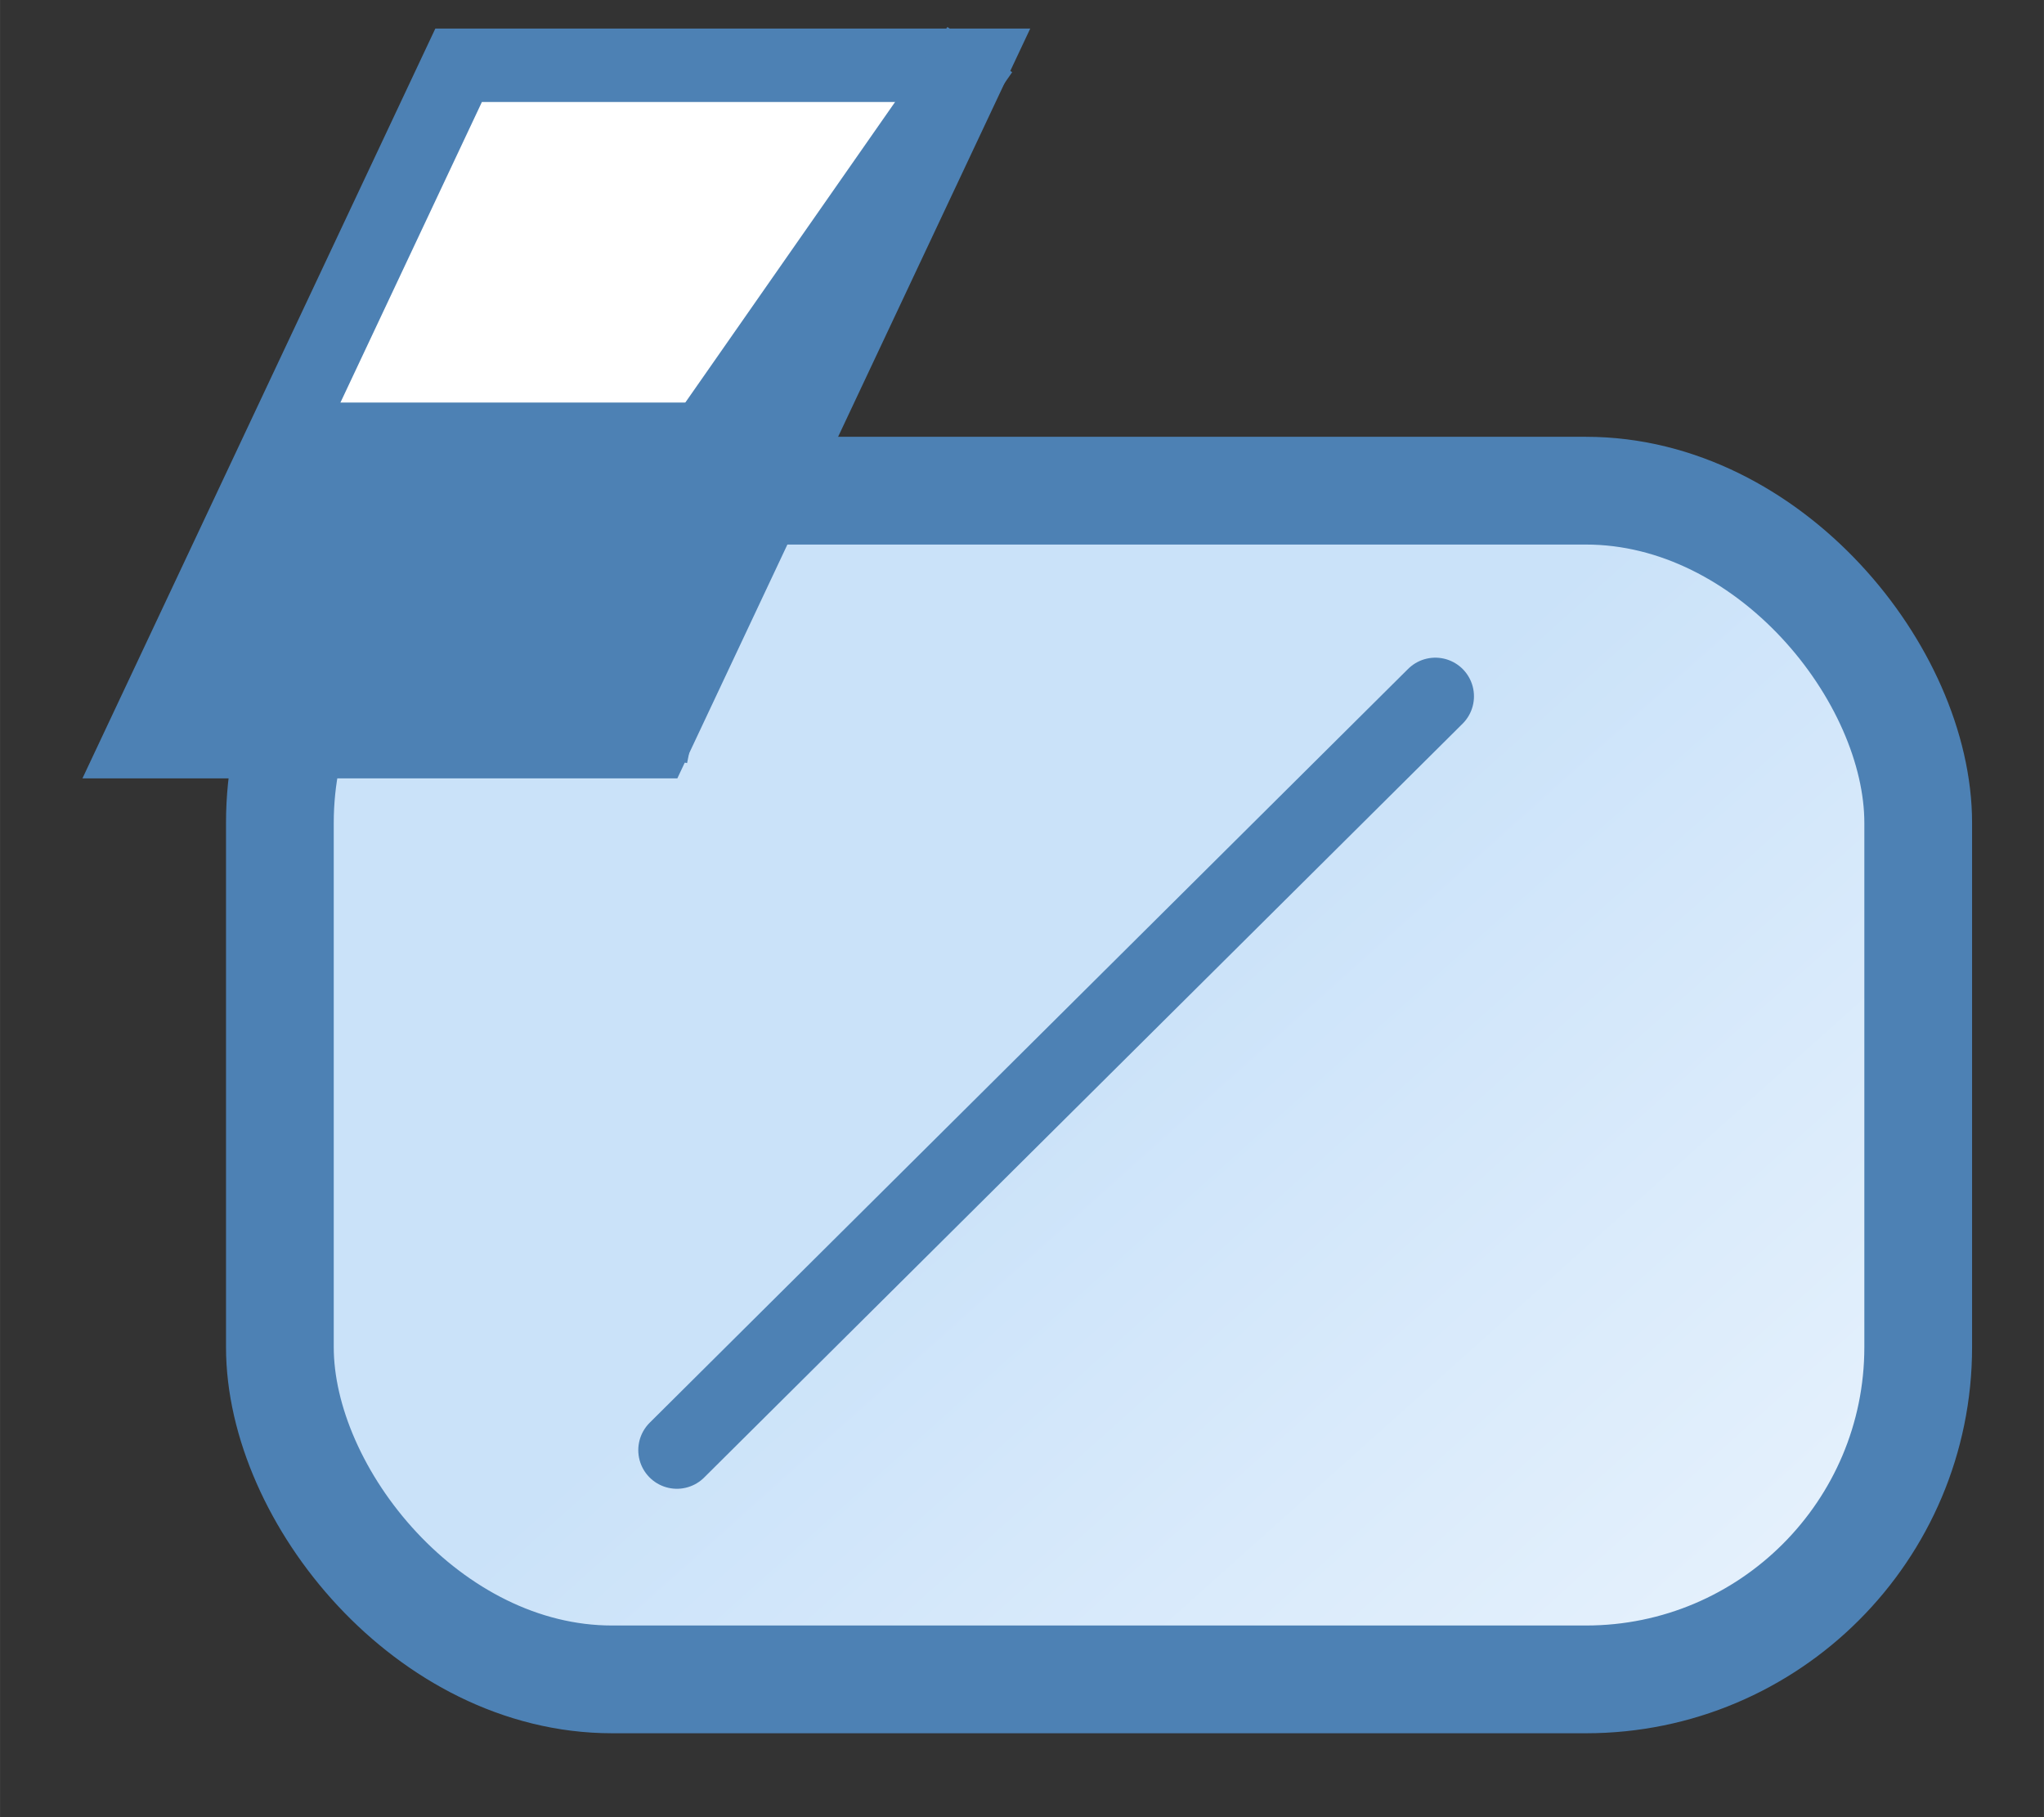 <?xml version="1.0" encoding="UTF-8" standalone="no"?>
<svg
   width="18"
   height="16"
   viewBox="0 0 4.762 4.233"
   version="1.1"
   id="svg8"
   inkscape:version="1.3 (0e150ed, 2023-07-21)"
   sodipodi:docname="ClearAssociationAction.svg"
   xml:space="preserve"
   xmlns:inkscape="http://www.inkscape.org/namespaces/inkscape"
   xmlns:sodipodi="http://sodipodi.sourceforge.net/DTD/sodipodi-0.dtd"
   xmlns:xlink="http://www.w3.org/1999/xlink"
   xmlns="http://www.w3.org/2000/svg"
   xmlns:svg="http://www.w3.org/2000/svg"
   xmlns:rdf="http://www.w3.org/1999/02/22-rdf-syntax-ns#"
   xmlns:cc="http://creativecommons.org/ns#"
   xmlns:dc="http://purl.org/dc/elements/1.1/"><rect x="0" y="0" width="4.762" height="4.233" fill="#333333" stroke="none"/><defs
     id="defs2"><linearGradient
       inkscape:collect="always"
       id="linearGradient872"><stop
         style="stop-color:#cae2f9;stop-opacity:1;"
         offset="0"
         id="stop868" /><stop
         style="stop-color:#fdfeff;stop-opacity:1"
         offset="1"
         id="stop870" /></linearGradient><linearGradient
       inkscape:collect="always"
       xlink:href="#linearGradient872"
       id="linearGradient860"
       x1="-1.399"
       y1="1.9"
       x2="0.808"
       y2="4.389"
       gradientUnits="userSpaceOnUse"
       gradientTransform="matrix(1.181,0,0,1.191,4.131,0.125)" /><linearGradient
       id="linearGradient5591-4"><stop
         style="stop-color:#e0e566;stop-opacity:1;"
         offset="0"
         id="stop5593-0" /><stop
         style="stop-color:#82c448;stop-opacity:1;"
         offset="1"
         id="stop5595-5" /></linearGradient><linearGradient
       id="linearGradient5583-2"><stop
         style="stop-color:#426e4a;stop-opacity:1;"
         offset="0"
         id="stop5585-3" /><stop
         style="stop-color:#669f71;stop-opacity:1;"
         offset="1"
         id="stop5587-3" /></linearGradient><linearGradient
       inkscape:collect="always"
       xlink:href="#linearGradient872"
       id="linearGradient865"
       x1="-47.667"
       y1="112.973"
       x2="-163.76"
       y2="34.596"
       gradientUnits="userSpaceOnUse"
       gradientTransform="matrix(0.01,0,0,0.011,-1.544,1.806)" /></defs><sodipodi:namedview
     id="base"
     pagecolor="#ffffff"
     bordercolor="#666666"
     borderopacity="1.0"
     inkscape:pageopacity="0"
     inkscape:pageshadow="2"
     inkscape:zoom="20.417667"
     inkscape:cx="5.1915823"
     inkscape:cy="7.5424874"
     inkscape:document-units="mm"
     inkscape:current-layer="g882"
     inkscape:document-rotation="0"
     showgrid="false"
     inkscape:pagecheckerboard="false"
     inkscape:window-width="2560"
     inkscape:window-height="1387"
     inkscape:window-x="0"
     inkscape:window-y="25"
     inkscape:window-maximized="0"
     units="px"
     inkscape:showpageshadow="2"
     inkscape:deskcolor="#d1d1d1" /><g
     id="g27"><g
       id="g882"><rect
         style="fill:url(#linearGradient860);fill-opacity:1;stroke:#4d81b4;stroke-width:0.251;stroke-linecap:round;stroke-miterlimit:4;stroke-dasharray:none;stroke-dashoffset:0.3;stroke-opacity:1"
         id="rect852"
         width="3.817"
         height="2.769"
         x="0.652"
         y="1.143"
         ry="0.774" /><path
         style="fill:none;stroke:#4d81b4;stroke-width:0.18;stroke-linecap:round;stroke-dasharray:none"
         d="M 1.577,3.378 3.344,1.622"
         id="path1" /><rect
         style="fill:#ffffff;fill-opacity:1;stroke:#4d81b4;stroke-width:0.189;stroke-linecap:square;stroke-opacity:1"
         id="rect1"
         width="1.197"
         height="1.741"
         x="1.14"
         y="0.168"
         transform="matrix(1,0,-0.426,0.905,0,0)" /><rect
         style="fill:#4d81b4;fill-opacity:1;stroke:#4d81b4;stroke-width:0.104;stroke-linecap:square;stroke-opacity:1"
         id="rect1-4"
         width="0.932"
         height="0.672"
         x="1.221"
         y="1.079"
         transform="matrix(1,0,-0.409,0.913,0,0)" /><path
         style="fill:#4d81b4;fill-opacity:1;stroke:#4d81b4;stroke-width:0.184;stroke-linecap:square;stroke-dasharray:none;stroke-opacity:1"
         d="M 2.23,0.191 1.666,0.999 1.529,1.669"
         id="path2" /></g></g></svg>
